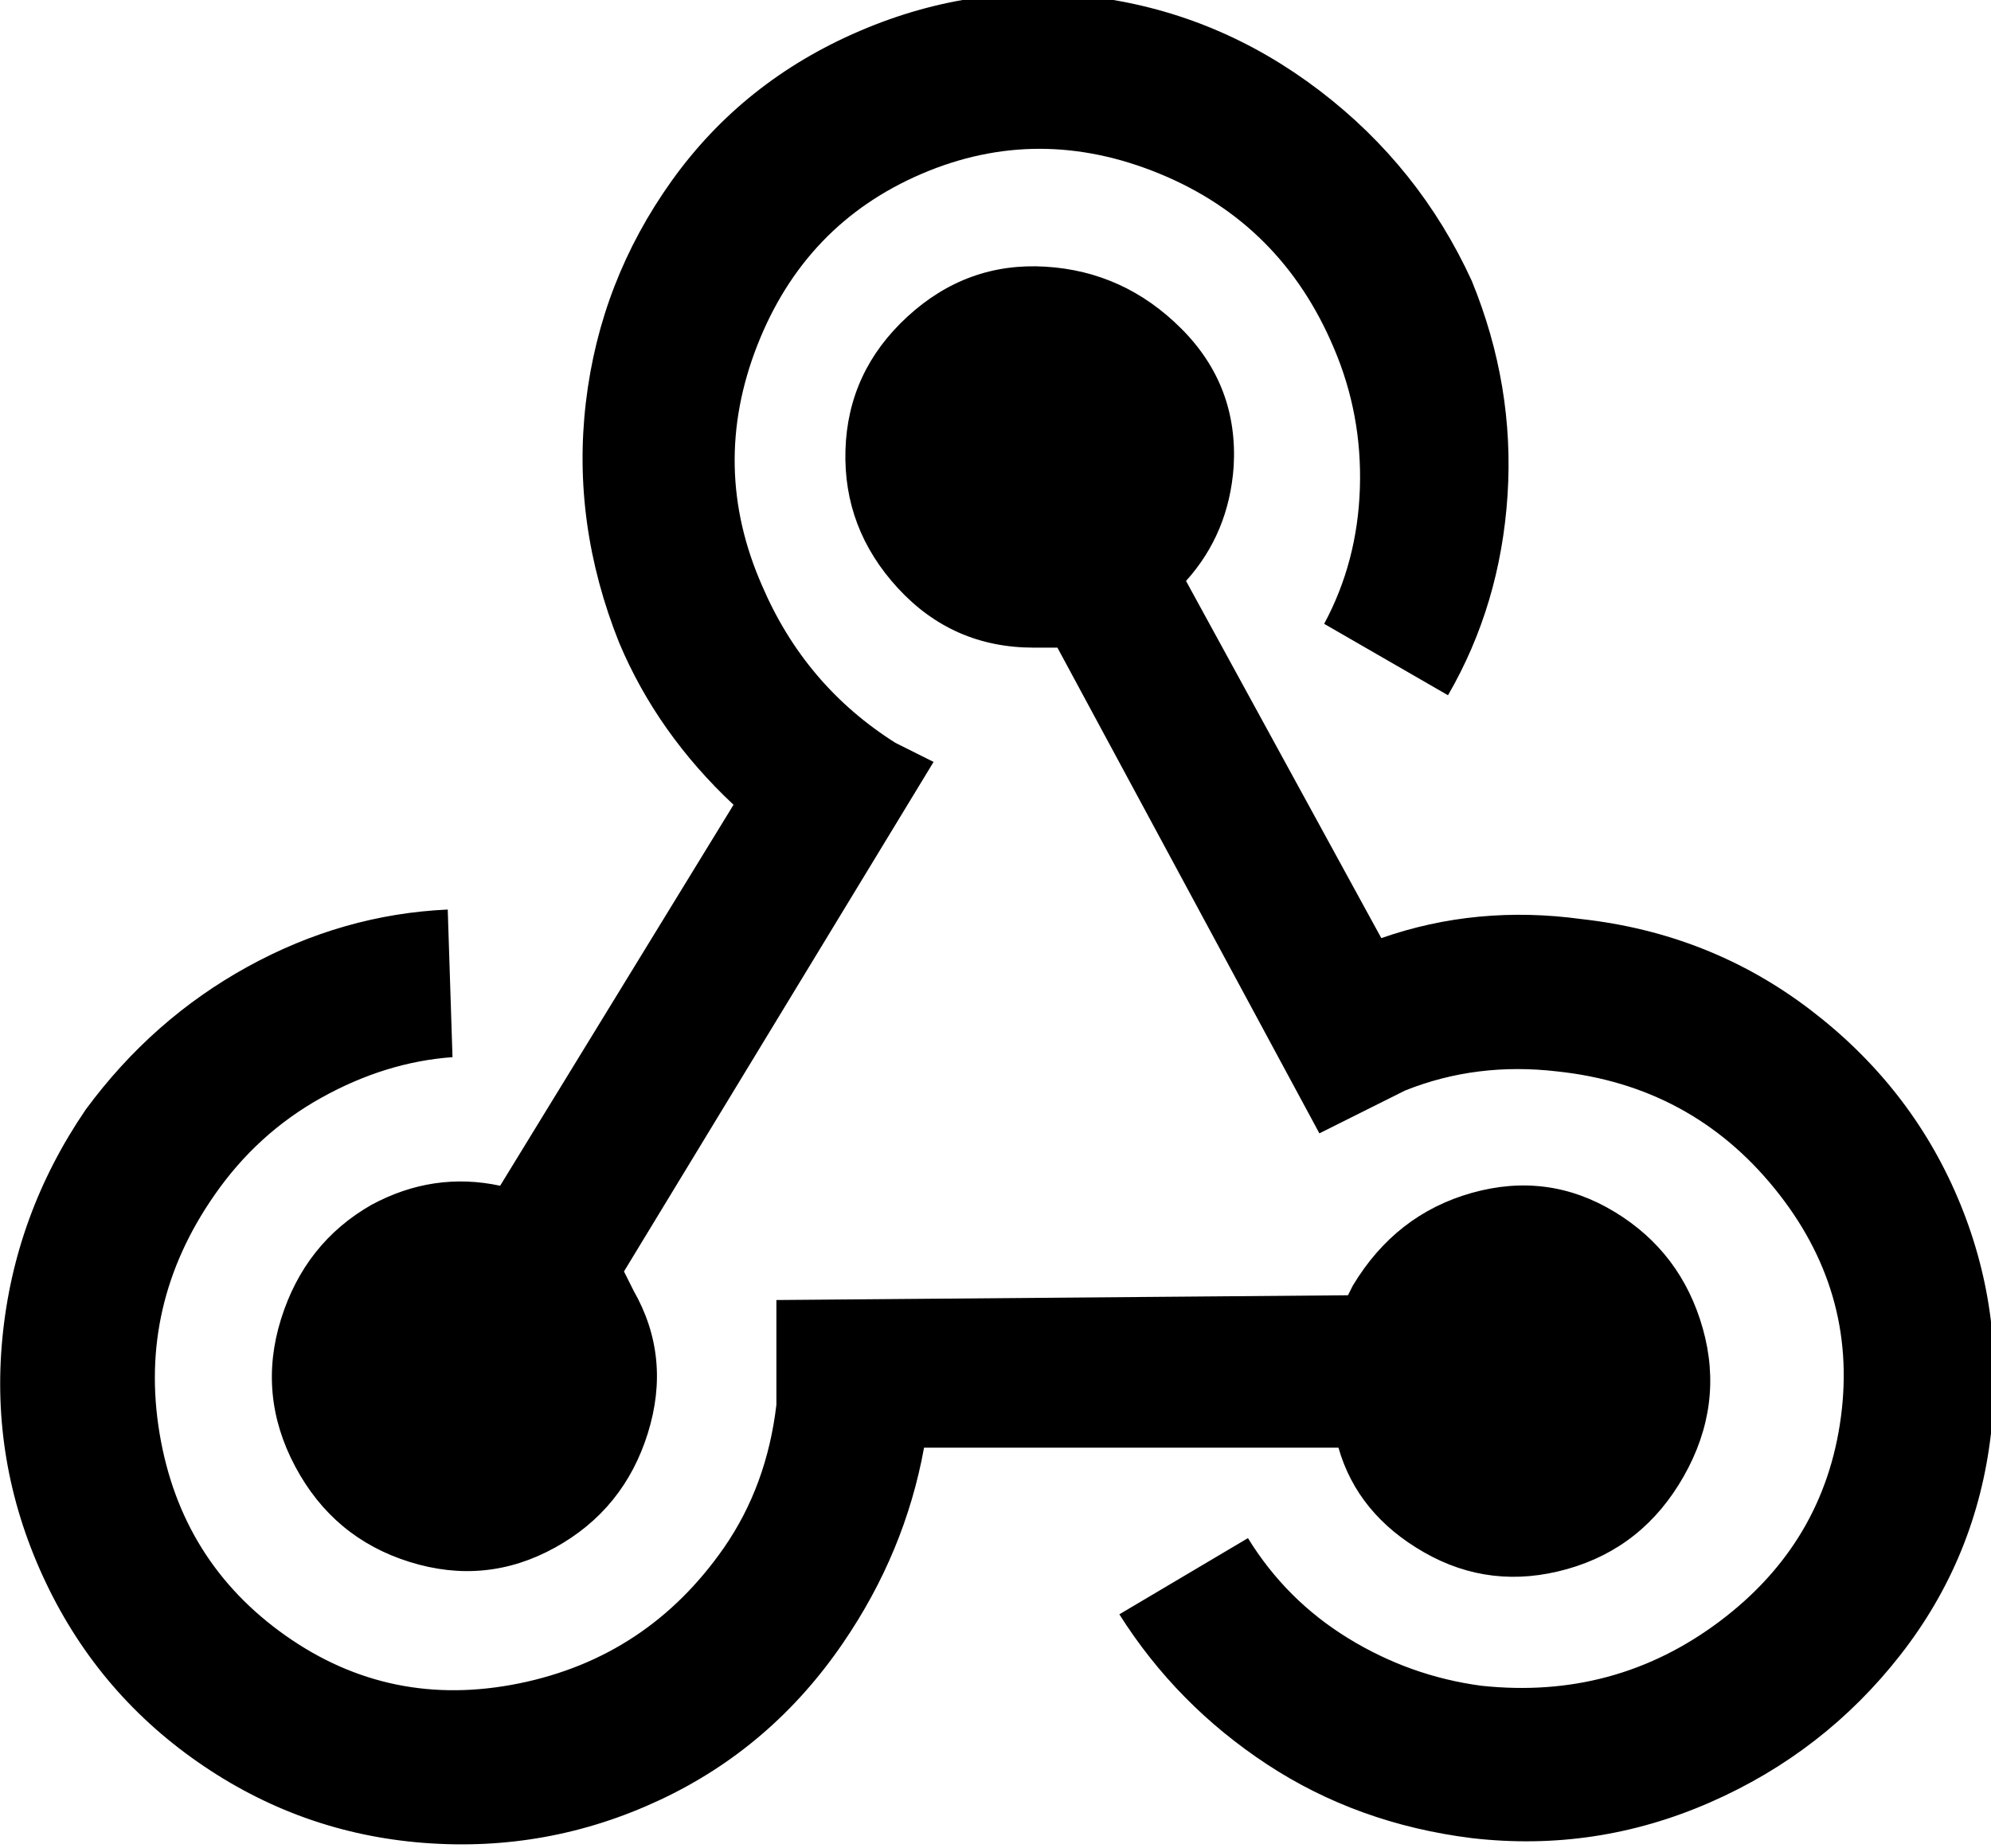 <svg xmlns="http://www.w3.org/2000/svg" viewBox="46 0 418 388">
      <g transform="scale(1 -1) translate(0 -388)">
        <path d="M223 43Q208 21 184.5 10.0Q161 -1 135.0 1.0Q109 3 87.5 18.0Q66 33 55.0 57.0Q44 81 46.5 107.0Q49 133 64 155Q78 174 98.0 185.0Q118 196 140 197L141 166Q127 165 113.5 157.5Q100 150 91 137Q75 114 79.5 87.0Q84 60 106.0 44.5Q128 29 155.0 34.5Q182 40 198 63Q207 76 209 93V115L329 116L330 118Q339 133 355.0 137.5Q371 142 385.0 133.5Q399 125 403.5 109.0Q408 93 399.5 78.0Q391 63 375.0 58.5Q359 54 345.0 62.0Q331 70 327 84H240Q236 62 223 43ZM378 195Q405 192 426.0 176.0Q447 160 457.0 136.5Q467 113 464.0 87.0Q461 61 445.0 40.5Q429 20 405.0 9.5Q381 -1 355 2Q331 5 312.0 17.5Q293 30 281 49L308 65Q316 52 329.0 44.0Q342 36 357 34Q385 31 407.0 47.5Q429 64 432.5 90.5Q436 117 418.5 138.5Q401 160 373 163Q356 165 341 159L323 150L268 252H263Q246 252 234.5 264.5Q223 277 223.5 293.5Q224 310 236.5 321.5Q249 333 265.5 332.0Q282 331 294.0 319.0Q306 307 305 290Q304 276 295 266L336 191Q356 198 378 195ZM176 253Q166 278 169.0 303.5Q172 329 187.0 350.0Q202 371 226.5 381.5Q251 392 276.5 388.5Q302 385 323.0 369.0Q344 353 355 329Q364 307 362.5 284.0Q361 261 350 242L324 257Q331 270 331.5 285.5Q332 301 326 315Q315 341 289.5 351.5Q264 362 239.5 351.5Q215 341 205.0 315.5Q195 290 206 265Q215 244 234 232L242 228L177 121L179 117Q187 103 182.0 87.0Q177 71 162.5 63.0Q148 55 132.0 60.0Q116 65 108.0 80.0Q100 95 105.0 111.0Q110 127 124 135Q137 142 151 139L200 219Q184 234 176 253Z" />
      </g>
    </svg>